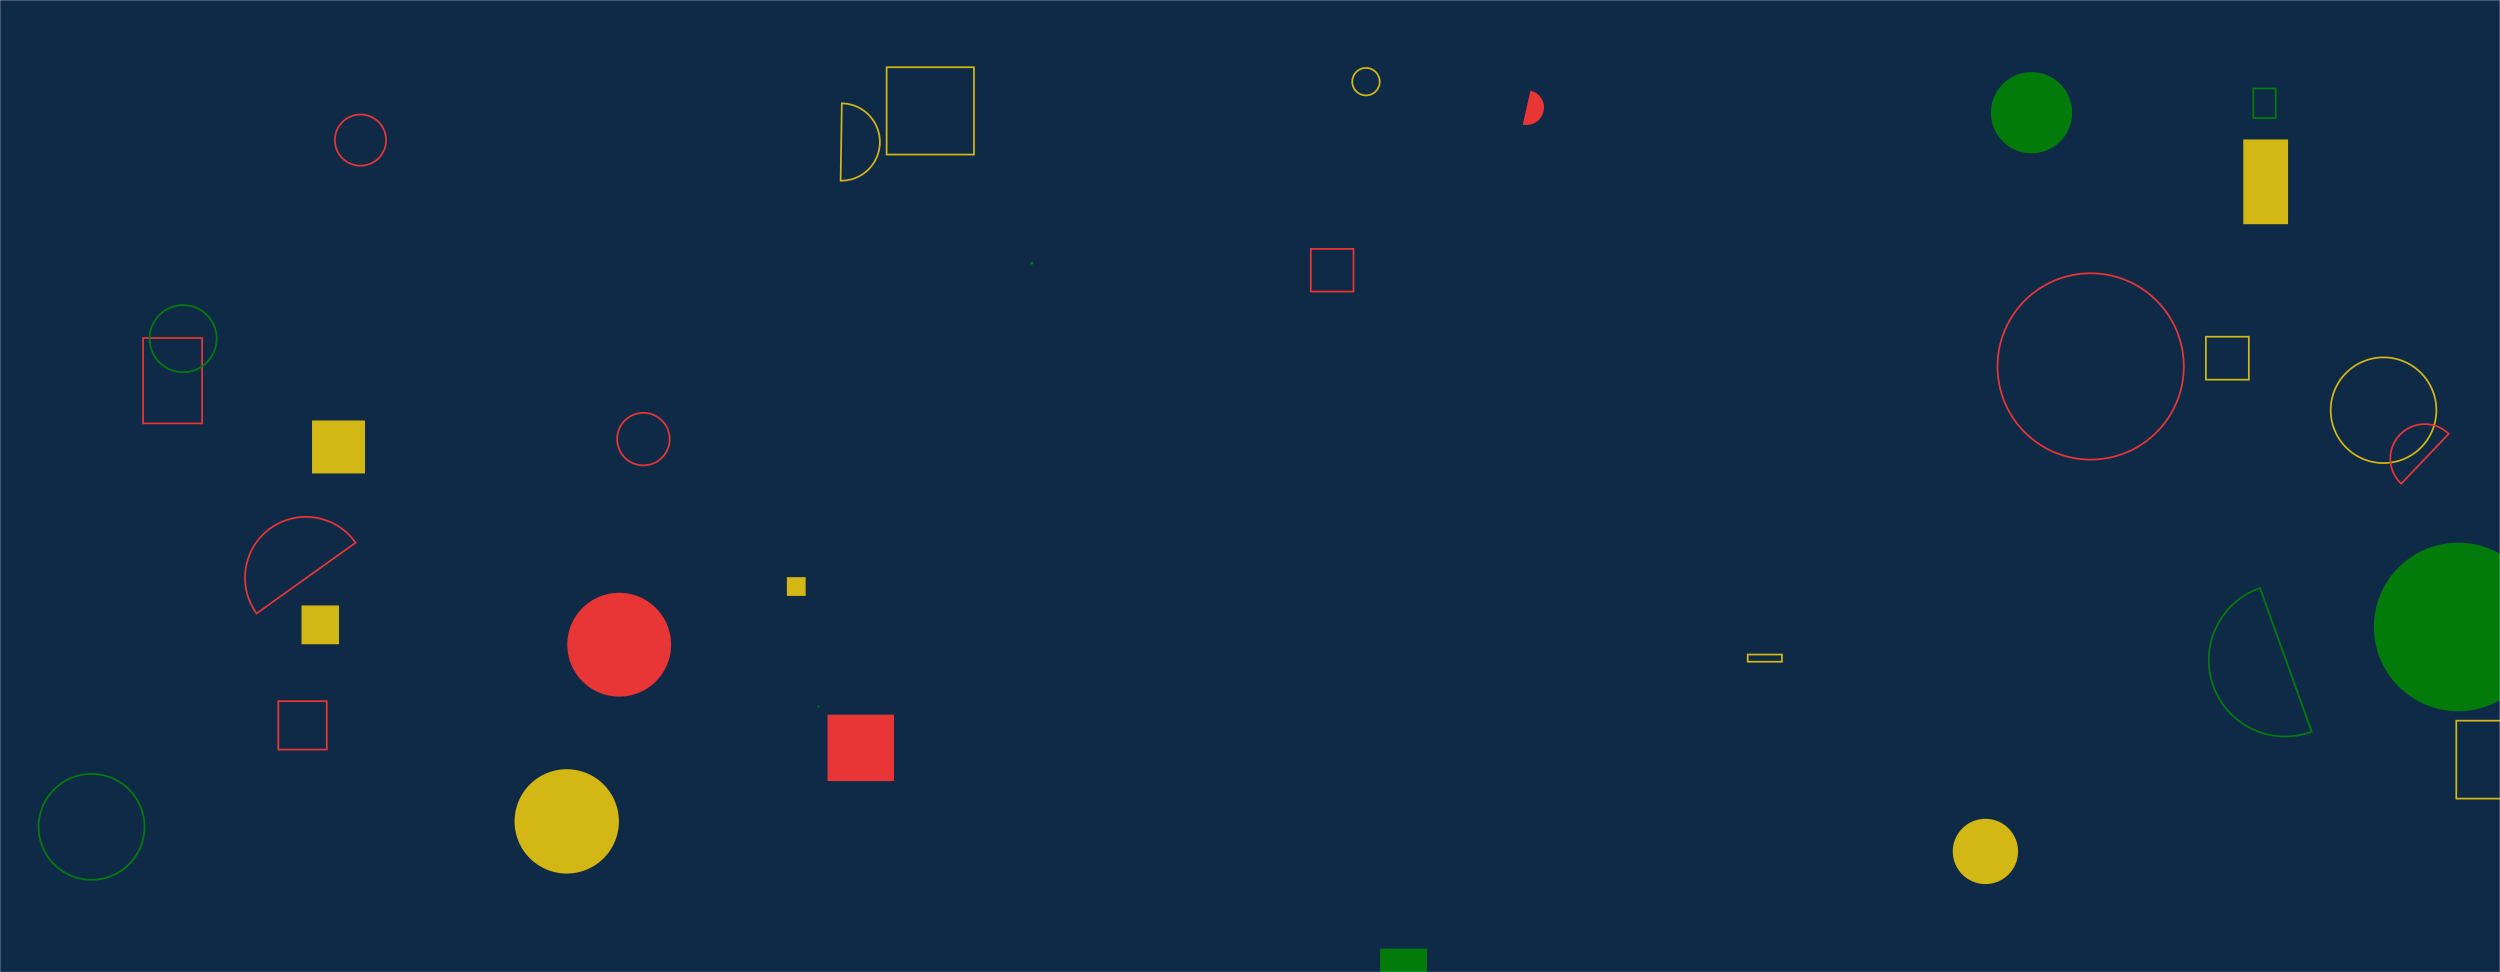 <svg xmlns="http://www.w3.org/2000/svg" version="1.1" xmlns:xlink="http://www.w3.org/1999/xlink" xmlns:svgjs="http://svgjs.com/svgjs" width="1440" height="560" preserveAspectRatio="none" viewBox="0 0 1440 560"><g mask="url(&quot;#SvgjsMask1023&quot;)" fill="none"><rect width="1440" height="560" x="0" y="0" fill="#0e2a47"></rect><path d="M1297.93 50.99L1310.83 50.99L1310.83 68.01L1297.93 68.01z" stroke="#037b0b"></path><path d="M22.24 476.28 a30.49 30.49 0 1 0 60.98 0 a30.49 30.49 0 1 0 -60.98 0z" stroke="#037b0b"></path><path d="M82.4 194.69L116.41 194.69L116.41 243.88L82.4 243.88z" stroke="#e73635"></path><path d="M470.93 406.91 a0.57 0.57 0 1 0 1.14 0 a0.57 0.57 0 1 0 -1.14 0z" fill="#037b0b"></path><path d="M476.66 411.63L514.93 411.63L514.93 449.9L476.66 449.9z" fill="#e73635"></path><path d="M296.39 473.12 a30.05 30.05 0 1 0 60.1 0 a30.05 30.05 0 1 0 -60.1 0z" fill="#d3b714"></path><path d="M877.1 71.72a10.01 10.01 0 1 0 4.44-19.53z" fill="#e73635"></path><path d="M794.94 546.39L821.96 546.39L821.96 596.75L794.94 596.75z" fill="#037b0b"></path><path d="M1342.49 236.29 a30.43 30.43 0 1 0 60.86 0 a30.43 30.43 0 1 0 -60.86 0z" stroke="#d3b714"></path><path d="M484.19 104.07a22.26 22.26 0 1 0 0.7-44.52z" stroke="#d3b714"></path><path d="M355.48 252.93 a15.12 15.12 0 1 0 30.24 0 a15.12 15.12 0 1 0 -30.24 0z" stroke="#e73635"></path><path d="M1414.82 415.11L1459.71 415.11L1459.71 460L1414.82 460z" stroke="#d3b714"></path><path d="M204.84 312.59a35.05 35.05 0 1 0-57.03 40.76z" stroke="#e73635"></path><path d="M453.24 332.44L464.06 332.44L464.06 343.26L453.24 343.26z" fill="#d3b714"></path><path d="M1367.38 361.13 a48.52 48.52 0 1 0 97.04 0 a48.52 48.52 0 1 0 -97.04 0z" fill="#037b0b"></path><path d="M86.18 195.07 a19.31 19.31 0 1 0 38.62 0 a19.31 19.31 0 1 0 -38.62 0z" stroke="#037b0b"></path><path d="M1410.45 249.9a19.82 19.82 0 1 0-27.33 28.71z" stroke="#e73635"></path><path d="M1146.79 64.91 a23.38 23.38 0 1 0 46.76 0 a23.38 23.38 0 1 0 -46.76 0z" fill="#037b0b"></path><path d="M1292.15 80.33L1317.92 80.33L1317.92 129.14L1292.15 129.14z" fill="#d3b714"></path><path d="M160.31 403.86L188.21 403.86L188.21 431.76L160.31 431.76z" stroke="#e73635"></path><path d="M778.91 47.04 a7.9 7.9 0 1 0 15.8 0 a7.9 7.9 0 1 0 -15.8 0z" stroke="#d3b714"></path><path d="M510.7 38.73L560.99 38.73L560.99 89.02L510.7 89.02z" stroke="#d3b714"></path><path d="M1270.58 193.94L1295.33 193.94L1295.33 218.69L1270.58 218.69z" stroke="#d3b714"></path><path d="M173.68 348.74L195.26 348.74L195.26 371.08L173.68 371.08z" fill="#d3b714"></path><path d="M1006.69 377.01L1026.4 377.01L1026.4 381.15L1006.69 381.15z" stroke="#d3b714"></path><path d="M179.73 242.19L210.24 242.19L210.24 272.7L179.73 272.7z" fill="#d3b714"></path><path d="M326.75 371.34 a29.9 29.9 0 1 0 59.8 0 a29.9 29.9 0 1 0 -59.8 0z" fill="#e73635"></path><path d="M1301.77 338.74a43.95 43.95 0 1 0 29.77 82.7z" stroke="#037b0b"></path><path d="M755.03 143.37L779.62 143.37L779.62 167.96L755.03 167.96z" stroke="#e73635"></path><path d="M1124.81 490.44 a18.8 18.8 0 1 0 37.6 0 a18.8 18.8 0 1 0 -37.6 0z" fill="#d3b714"></path><path d="M192.9 80.71 a14.74 14.74 0 1 0 29.48 0 a14.74 14.74 0 1 0 -29.48 0z" stroke="#e73635"></path><path d="M593.57 150.85L595.03 150.85L595.03 152.31L593.57 152.31z" fill="#037b0b"></path><path d="M1150.57 211.07 a53.65 53.65 0 1 0 107.3 0 a53.65 53.65 0 1 0 -107.3 0z" stroke="#e73635"></path></g><defs><mask id="SvgjsMask1023"><rect width="1440" height="560" fill="#ffffff"></rect></mask></defs></svg>
